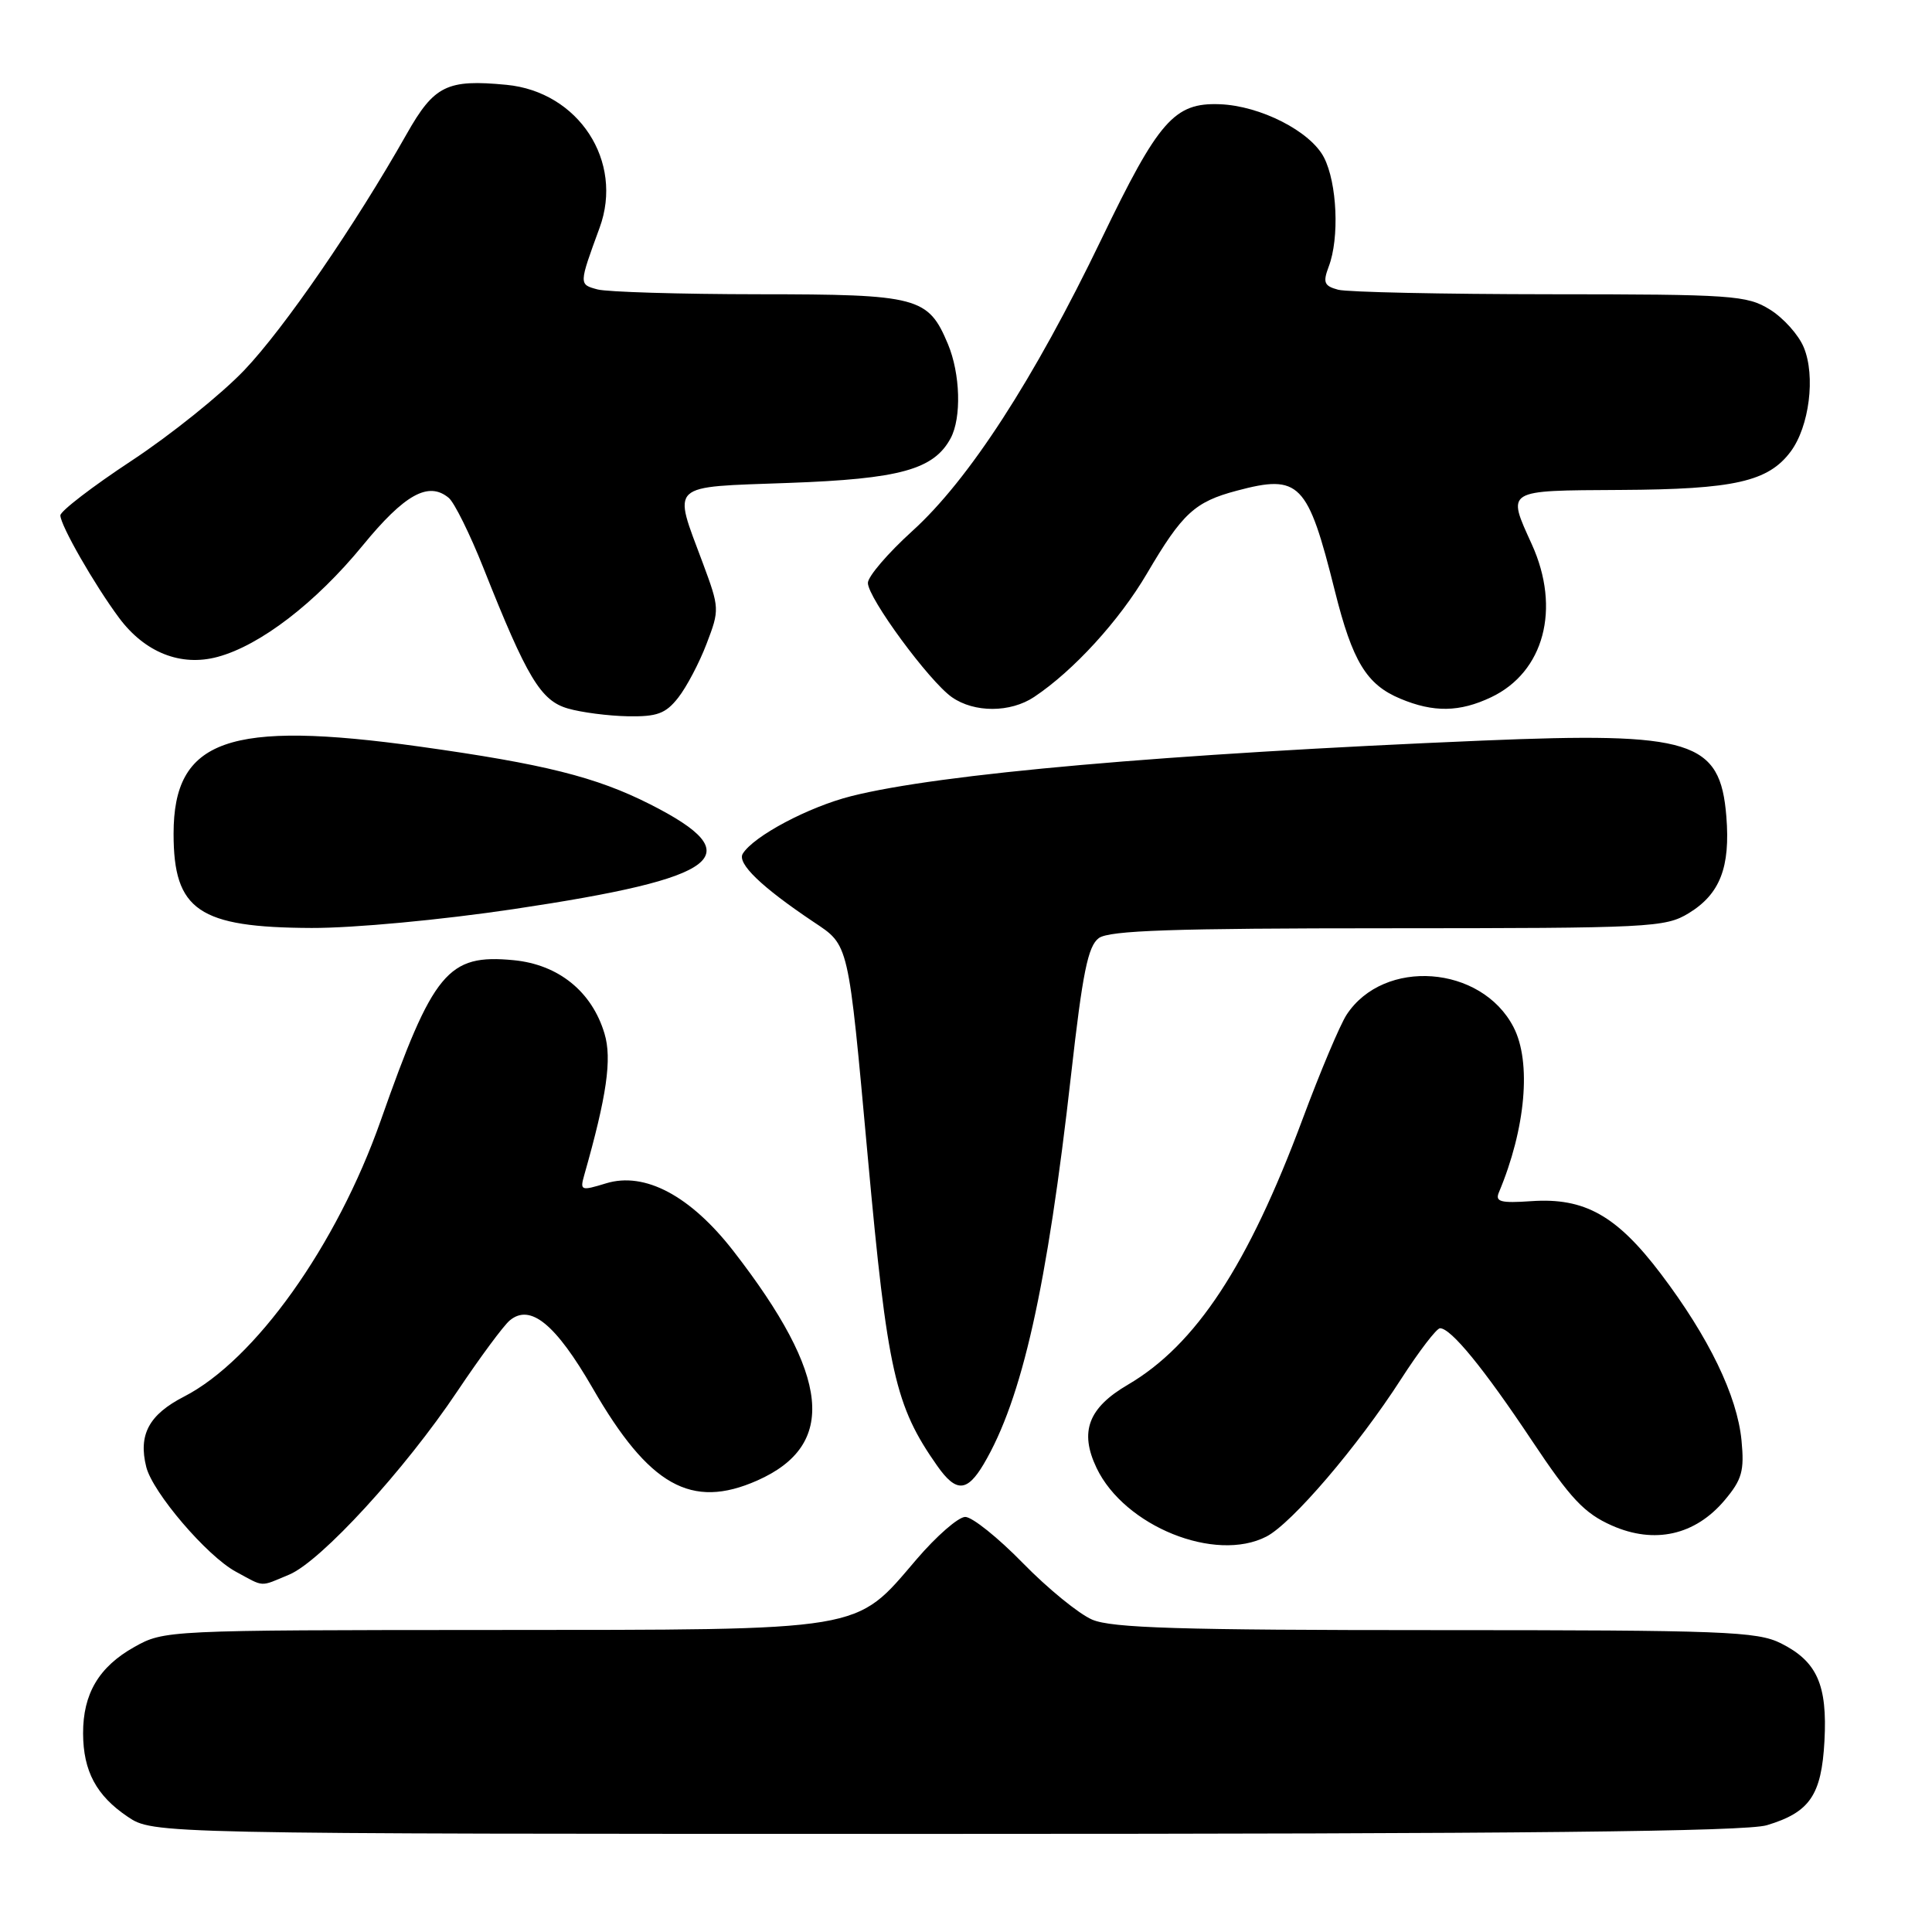 <?xml version="1.0" encoding="UTF-8" standalone="no"?>
<!DOCTYPE svg PUBLIC "-//W3C//DTD SVG 1.1//EN" "http://www.w3.org/Graphics/SVG/1.1/DTD/svg11.dtd" >
<svg xmlns="http://www.w3.org/2000/svg" xmlns:xlink="http://www.w3.org/1999/xlink" version="1.1" viewBox="0 0 256 256">
 <g >
 <path fill="currentColor"
d=" M 234.12 241.85 C 239.81 240.14 241.36 237.87 241.75 230.69 C 242.15 223.25 240.77 220.15 235.99 217.75 C 232.83 216.17 228.47 216.00 190.22 216.00 C 156.33 216.00 147.30 215.72 144.72 214.61 C 142.95 213.85 138.81 210.47 135.53 207.11 C 132.25 203.75 128.82 201.00 127.90 201.00 C 126.99 201.00 124.08 203.54 121.43 206.64 C 113.20 216.26 115.08 215.95 65.14 215.98 C 22.10 216.00 21.74 216.02 17.79 218.24 C 13.10 220.87 10.99 224.44 11.01 229.70 C 11.03 234.69 12.77 237.93 16.91 240.72 C 20.30 243.00 20.30 243.00 125.28 243.00 C 201.69 243.00 231.32 242.69 234.12 241.85 Z  M 38.33 208.64 C 42.52 206.88 53.62 194.78 60.60 184.35 C 63.60 179.87 66.73 175.64 67.55 174.96 C 70.27 172.70 73.62 175.44 78.52 183.92 C 86.00 196.89 91.60 200.04 100.33 196.18 C 110.97 191.47 110.02 182.32 97.19 165.78 C 91.50 158.45 85.44 155.22 80.30 156.80 C 76.97 157.82 76.83 157.77 77.42 155.69 C 80.40 145.21 81.11 140.31 80.10 136.96 C 78.44 131.39 74.00 127.80 68.06 127.23 C 59.33 126.39 57.40 128.73 50.44 148.50 C 44.61 165.05 33.80 180.22 24.38 185.06 C 19.73 187.45 18.31 190.11 19.38 194.38 C 20.23 197.77 27.43 206.19 31.24 208.25 C 35.10 210.34 34.35 210.30 38.33 208.64 Z  M 167.81 203.60 C 171.19 201.85 179.91 191.65 185.64 182.75 C 188.03 179.04 190.36 176.00 190.81 176.00 C 192.26 176.00 196.59 181.29 202.96 190.85 C 208.12 198.60 209.93 200.52 213.58 202.14 C 219.23 204.64 224.62 203.43 228.53 198.78 C 230.82 196.06 231.15 194.90 230.76 190.87 C 230.19 184.96 226.44 177.20 220.08 168.80 C 214.22 161.06 209.96 158.67 202.90 159.16 C 198.83 159.44 198.09 159.24 198.61 158.00 C 202.16 149.56 202.95 140.73 200.55 136.10 C 196.30 127.88 183.37 126.92 178.43 134.46 C 177.56 135.79 174.94 142.00 172.61 148.26 C 165.38 167.67 158.46 178.20 149.45 183.48 C 144.20 186.55 143.01 189.71 145.30 194.51 C 148.99 202.24 161.03 207.10 167.81 203.60 Z  M 130.35 193.99 C 135.44 185.37 138.75 170.61 141.93 142.36 C 143.45 128.87 144.16 125.36 145.60 124.30 C 146.99 123.29 155.46 123.00 183.94 123.00 C 218.72 122.99 220.66 122.90 223.77 121.00 C 227.91 118.47 229.29 114.92 228.75 108.19 C 227.94 98.13 224.23 96.97 196.46 98.13 C 154.53 99.89 124.50 102.53 112.77 105.50 C 107.12 106.93 99.87 110.78 98.42 113.12 C 97.64 114.40 100.89 117.53 107.77 122.14 C 112.54 125.33 112.36 124.57 114.98 153.24 C 117.59 181.81 118.59 186.27 124.20 194.25 C 126.69 197.78 128.14 197.72 130.35 193.99 Z  M 68.13 120.45 C 95.72 116.33 99.56 113.37 86.14 106.57 C 78.99 102.95 72.10 101.23 55.64 98.93 C 30.25 95.39 23.00 97.96 23.00 110.48 C 23.00 120.63 26.32 122.90 41.28 122.96 C 46.84 122.98 58.43 121.90 68.13 120.45 Z  M 89.87 92.44 C 90.97 91.04 92.67 87.82 93.63 85.29 C 95.36 80.78 95.34 80.57 93.12 74.59 C 89.14 63.91 88.42 64.58 104.50 63.99 C 119.24 63.46 123.74 62.22 125.97 58.06 C 127.42 55.35 127.25 49.53 125.61 45.60 C 122.99 39.35 121.69 39.00 100.53 38.99 C 90.06 38.98 80.45 38.69 79.17 38.35 C 76.69 37.68 76.69 37.72 79.45 30.18 C 82.68 21.38 76.67 12.16 67.11 11.24 C 59.23 10.48 57.53 11.32 53.89 17.75 C 47.02 29.89 37.66 43.50 32.37 49.05 C 29.34 52.23 22.62 57.63 17.43 61.05 C 12.24 64.47 8.00 67.73 8.00 68.29 C 8.00 69.60 12.51 77.47 15.77 81.86 C 19.19 86.46 23.96 88.36 28.84 87.04 C 34.48 85.52 41.83 79.88 48.06 72.28 C 53.62 65.49 56.78 63.74 59.46 65.97 C 60.20 66.58 62.28 70.78 64.07 75.29 C 69.84 89.83 71.65 92.84 75.25 93.88 C 77.04 94.40 80.60 94.86 83.18 94.91 C 87.06 94.98 88.20 94.57 89.87 92.44 Z  M 137.03 92.35 C 142.25 88.87 148.31 82.24 151.98 75.99 C 156.67 68.01 158.30 66.50 163.88 65.02 C 172.20 62.80 173.28 63.91 176.87 78.28 C 179.21 87.65 181.07 90.71 185.55 92.58 C 189.96 94.43 193.41 94.37 197.58 92.39 C 204.60 89.06 206.84 80.65 202.98 72.14 C 199.66 64.82 199.35 65.01 214.75 64.92 C 229.79 64.84 234.30 63.82 237.27 59.84 C 239.74 56.53 240.59 49.83 239.01 46.03 C 238.33 44.37 236.30 42.11 234.51 41.01 C 231.48 39.13 229.54 39.00 205.38 38.99 C 191.15 38.98 178.52 38.71 177.31 38.39 C 175.45 37.89 175.27 37.43 176.06 35.33 C 177.50 31.56 177.18 24.25 175.43 20.86 C 173.64 17.40 167.01 14.01 161.61 13.81 C 155.60 13.59 153.52 15.96 145.95 31.68 C 136.98 50.30 128.37 63.59 120.88 70.37 C 117.65 73.30 115.00 76.39 115.00 77.24 C 115.00 79.23 123.12 90.27 126.13 92.38 C 129.10 94.46 133.88 94.45 137.03 92.35 Z "/>
</g>
</svg>